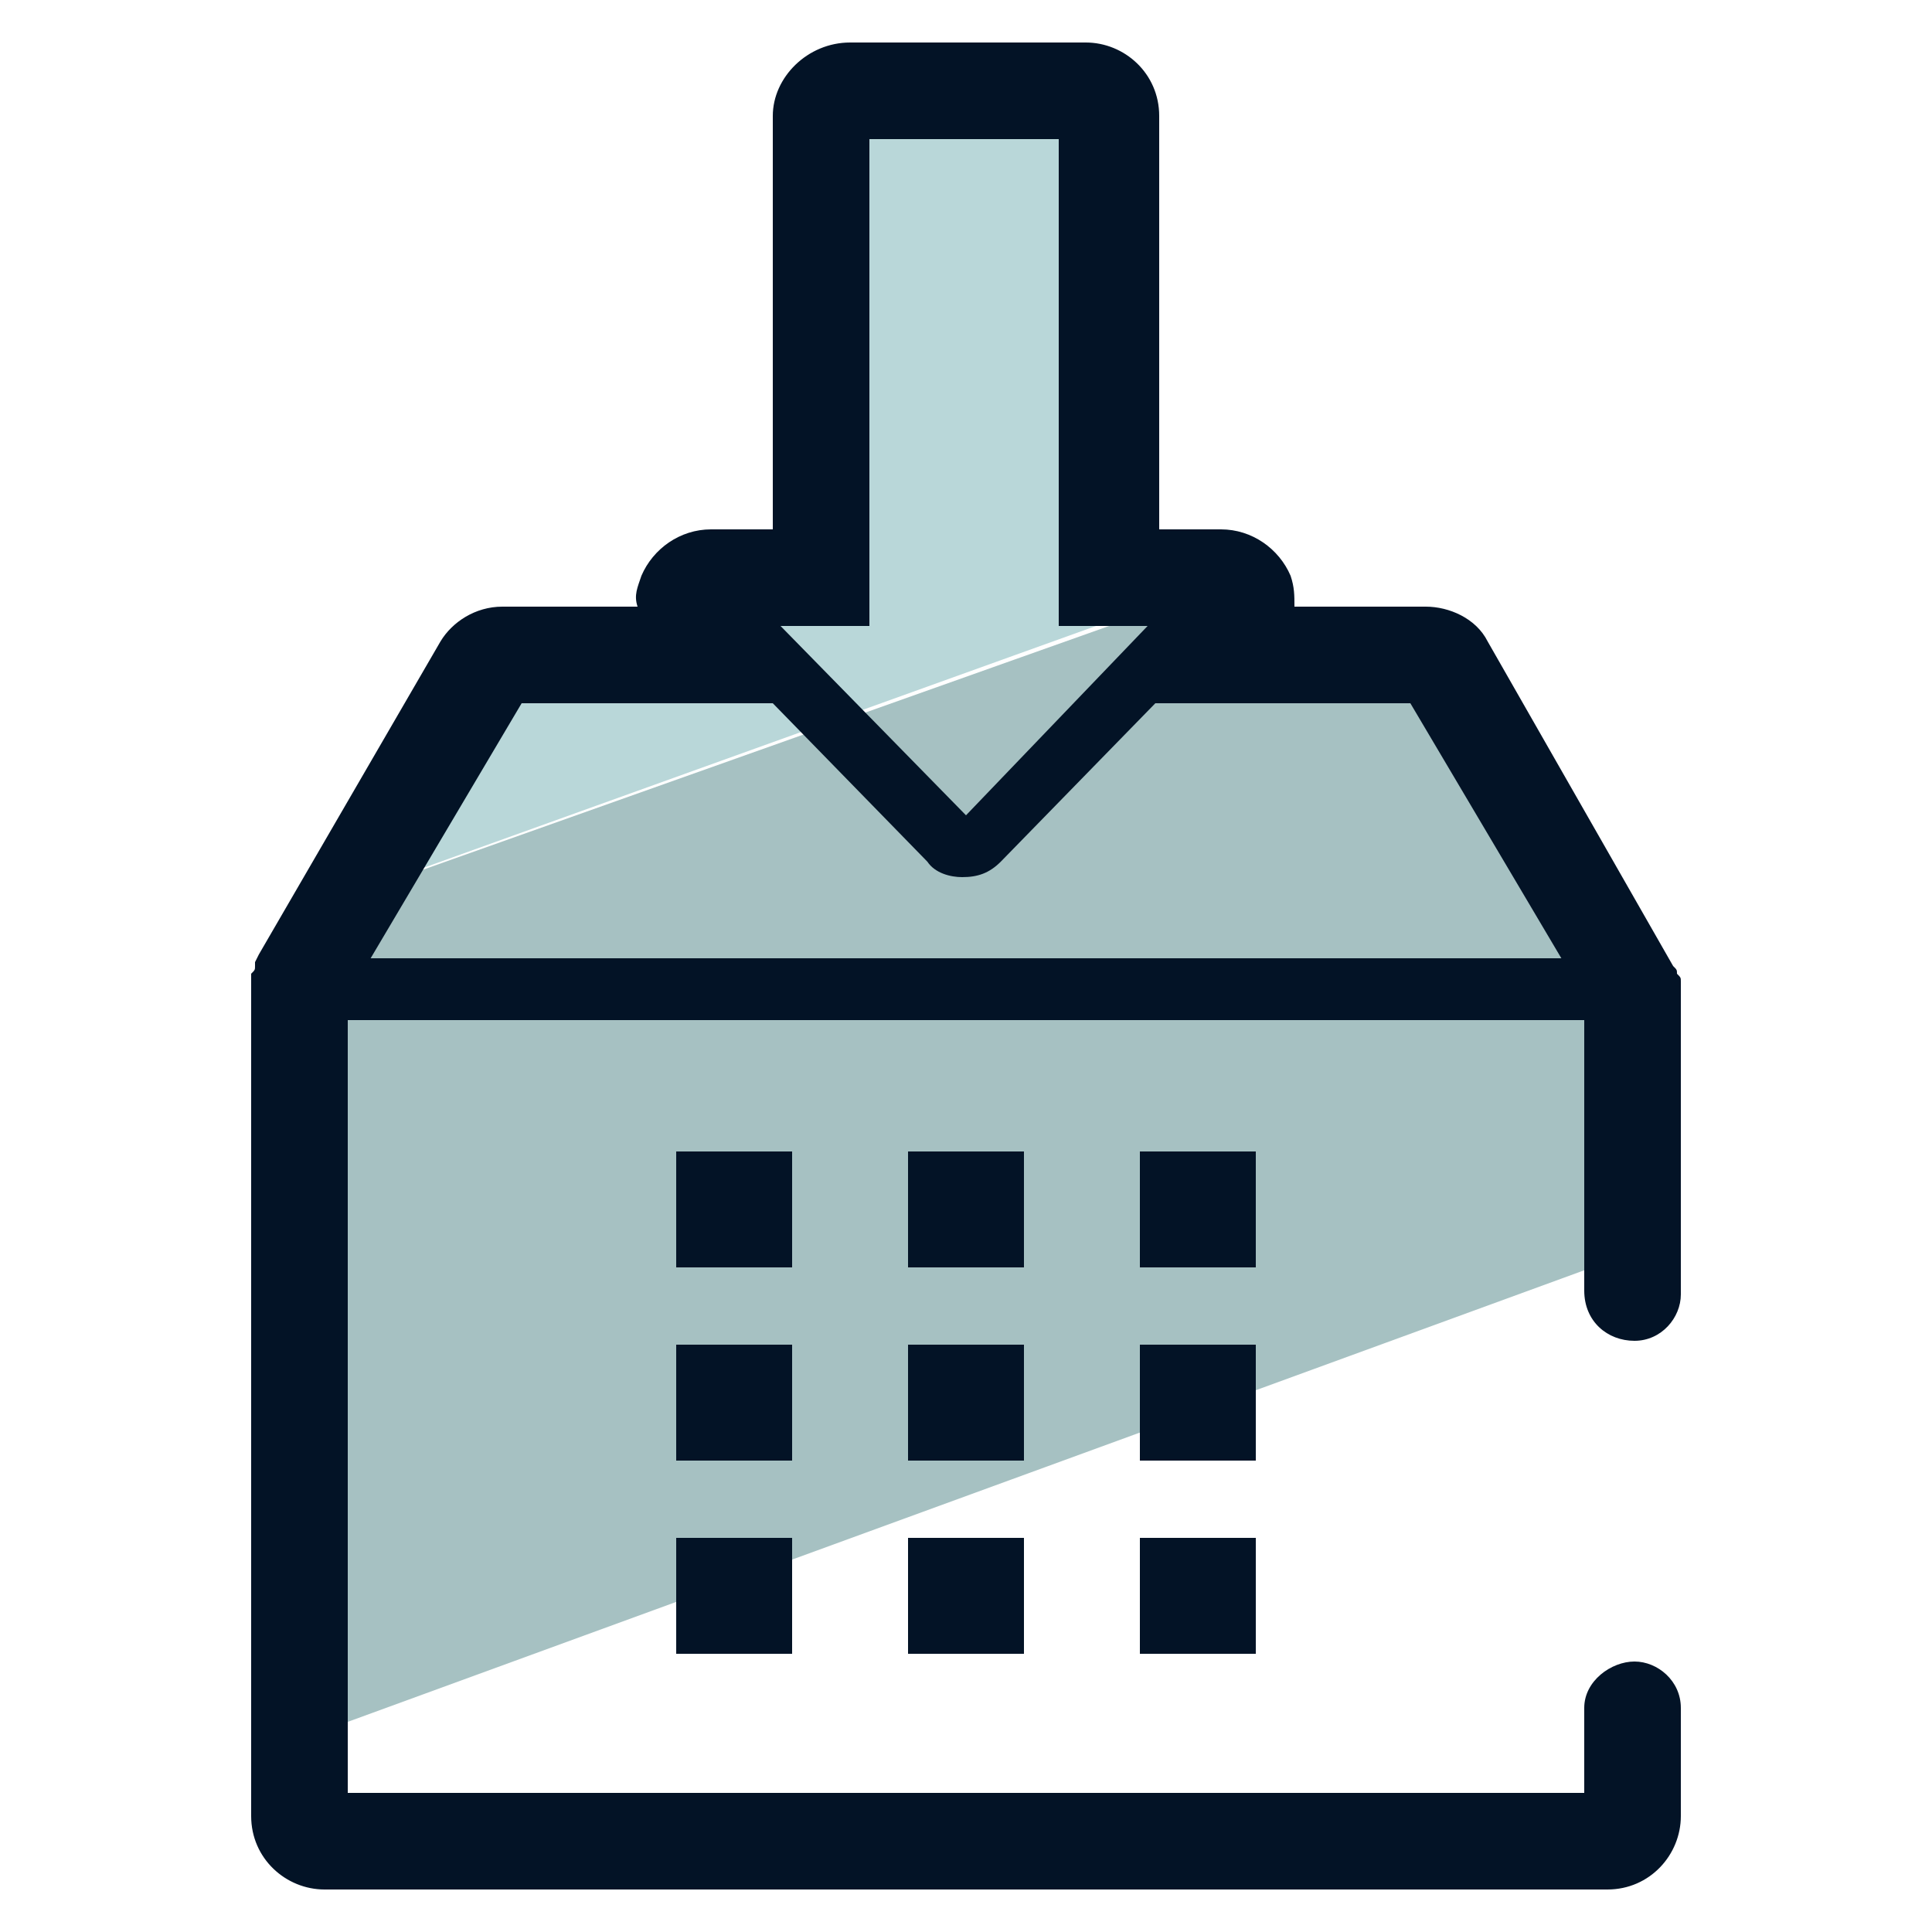 <svg xmlns="http://www.w3.org/2000/svg" id="Layer_1" x="0" y="0" version="1.1" viewBox="0 0 50 50" xml:space="preserve"><style>.st2{fill:#031326}</style><path fill="#b9d7d9" d="M31.5 15h-2.8V3c0-.4-.3-.7-.7-.7h-6.1c-.4 0-.7.3-.7.7v12h-2.8c-.3 0-.5.2-.6.4-.1.2 0 .5.1.7l.8.8H13c-.2 0-.4.1-.6.3l-3.5 6L31.7 15h-.2z"/><path fill="#a6c1c2" d="M42.3 25.7c0-.1 0-.1 0 0v-.3l-4.7-8.1c-.1-.2-.3-.3-.6-.3h-5.7l.8-.8c.2-.2.2-.5.1-.7-.1-.2-.2-.3-.4-.4L9 23.2l-1.2 2.1V45l34.5-12.6v-6.7z"/><path d="M42.3 34.7c.7 0 1.2-.6 1.2-1.2v-8.1c0-.1 0-.1-.1-.2 0-.1 0-.1-.1-.2l-4.8-8.4c-.3-.6-1-.9-1.6-.9h-3.4c0-.3 0-.5-.1-.8-.3-.7-1-1.2-1.8-1.2H30V3c0-1.1-.9-1.9-1.9-1.9H22c-1.1 0-2 .9-2 1.9v10.7h-1.6c-.8 0-1.5.5-1.8 1.2-.1.3-.2.5-.1.8H13c-.7 0-1.3.4-1.6.9l-4.7 8.1-.1.2v.1c0 .1 0 .1-.1.2V47c0 1.1.9 1.9 1.9 1.9h33.2c1.1 0 1.9-.9 1.9-1.9v-2.8c0-.7-.6-1.2-1.2-1.2s-1.3.5-1.3 1.2v2.2H9V25.8l4.5-7.6H20l4 4.1c.2.3.6.4.9.4.4 0 .7-.1 1-.4l4-4.1h6.6l4.5 7.6v7.6c0 .8.6 1.3 1.3 1.3zM25 21.1l-4.8-4.9h2.3V3.6h4.9v12.6h2.3L25 21.1z" class="st2"/><path d="M42.2 26.4H7.7c-.4 0-.8-.3-.8-.8s.3-.8.8-.8h34.5c.4 0 .8.3.8.8s-.4.8-.8.8zm-24.7 3.4h3v3h-3zm6 0h3v3h-3zm6 0h3v3h-3zm-12 5h3v3h-3zm6 0h3v3h-3zm6 0h3v3h-3zm-12 5h3v3h-3zm6 0h3v3h-3zm6 0h3v3h-3z" class="st2"/></svg>